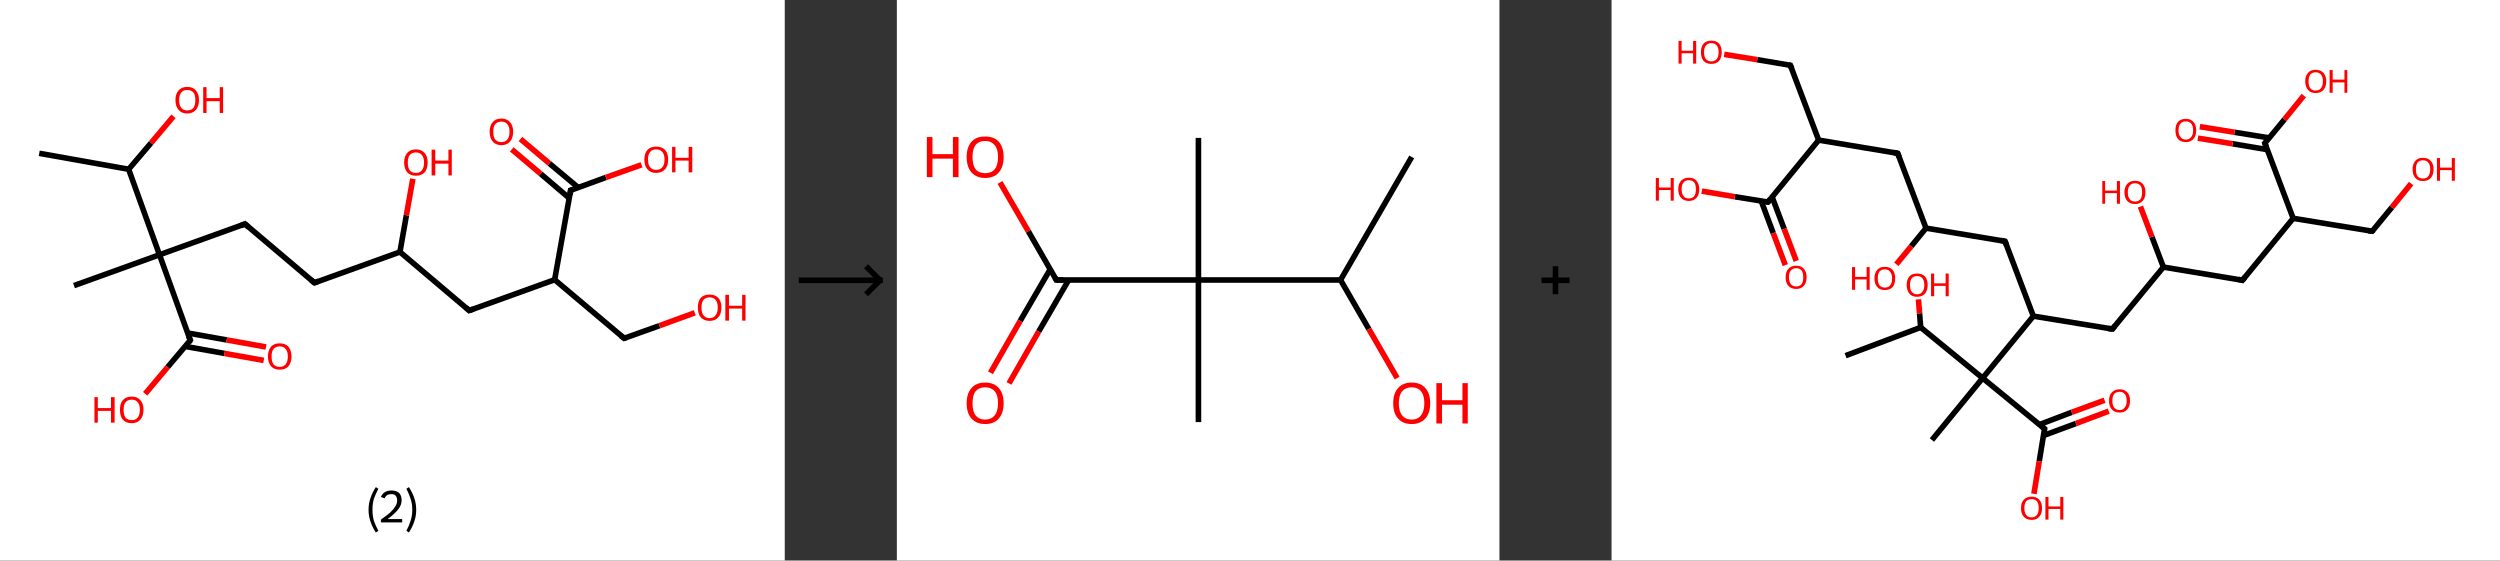 <?xml version='1.0' encoding='ASCII' standalone='yes'?>
<svg xmlns="http://www.w3.org/2000/svg" xmlns:xlink="http://www.w3.org/1999/xlink" version="1.1" width="892.0px" viewBox="0 0 892.0 200.0" height="200.0px">
  <rect x="0" y="0" width="892.0" height="200.0" fill="#333333" stroke="none"/>
  <g>
    <g transform="translate(0, 0) scale(1 1) "><!-- END OF HEADER -->
<rect style="opacity:1.0;fill:#FFFFFF;stroke:none" width="280.0" height="200.0" x="0.0" y="0.0"> </rect>
<path class="bond-0 atom-0 atom-1" d="M 14.0,54.7 L 45.9,60.4" style="fill:none;fill-rule:evenodd;stroke:#000000;stroke-width:2.0px;stroke-linecap:butt;stroke-linejoin:miter;stroke-opacity:1"/>
<path class="bond-1 atom-1 atom-2" d="M 45.9,60.4 L 53.9,51.0" style="fill:none;fill-rule:evenodd;stroke:#000000;stroke-width:2.0px;stroke-linecap:butt;stroke-linejoin:miter;stroke-opacity:1"/>
<path class="bond-1 atom-1 atom-2" d="M 53.9,51.0 L 61.9,41.5" style="fill:none;fill-rule:evenodd;stroke:#FF0000;stroke-width:2.0px;stroke-linecap:butt;stroke-linejoin:miter;stroke-opacity:1"/>
<path class="bond-2 atom-1 atom-3" d="M 45.9,60.4 L 56.9,90.9" style="fill:none;fill-rule:evenodd;stroke:#000000;stroke-width:2.0px;stroke-linecap:butt;stroke-linejoin:miter;stroke-opacity:1"/>
<path class="bond-3 atom-3 atom-4" d="M 56.9,90.9 L 26.4,101.9" style="fill:none;fill-rule:evenodd;stroke:#000000;stroke-width:2.0px;stroke-linecap:butt;stroke-linejoin:miter;stroke-opacity:1"/>
<path class="bond-4 atom-3 atom-5" d="M 56.9,90.9 L 87.4,79.9" style="fill:none;fill-rule:evenodd;stroke:#000000;stroke-width:2.0px;stroke-linecap:butt;stroke-linejoin:miter;stroke-opacity:1"/>
<path class="bond-5 atom-5 atom-6" d="M 87.4,79.9 L 112.2,100.9" style="fill:none;fill-rule:evenodd;stroke:#000000;stroke-width:2.0px;stroke-linecap:butt;stroke-linejoin:miter;stroke-opacity:1"/>
<path class="bond-6 atom-6 atom-7" d="M 112.2,100.9 L 142.7,89.9" style="fill:none;fill-rule:evenodd;stroke:#000000;stroke-width:2.0px;stroke-linecap:butt;stroke-linejoin:miter;stroke-opacity:1"/>
<path class="bond-7 atom-7 atom-8" d="M 142.7,89.9 L 145.0,76.8" style="fill:none;fill-rule:evenodd;stroke:#000000;stroke-width:2.0px;stroke-linecap:butt;stroke-linejoin:miter;stroke-opacity:1"/>
<path class="bond-7 atom-7 atom-8" d="M 145.0,76.8 L 147.3,63.8" style="fill:none;fill-rule:evenodd;stroke:#FF0000;stroke-width:2.0px;stroke-linecap:butt;stroke-linejoin:miter;stroke-opacity:1"/>
<path class="bond-8 atom-7 atom-9" d="M 142.7,89.9 L 167.4,110.8" style="fill:none;fill-rule:evenodd;stroke:#000000;stroke-width:2.0px;stroke-linecap:butt;stroke-linejoin:miter;stroke-opacity:1"/>
<path class="bond-9 atom-9 atom-10" d="M 167.4,110.8 L 197.9,99.8" style="fill:none;fill-rule:evenodd;stroke:#000000;stroke-width:2.0px;stroke-linecap:butt;stroke-linejoin:miter;stroke-opacity:1"/>
<path class="bond-10 atom-10 atom-11" d="M 197.9,99.8 L 222.7,120.7" style="fill:none;fill-rule:evenodd;stroke:#000000;stroke-width:2.0px;stroke-linecap:butt;stroke-linejoin:miter;stroke-opacity:1"/>
<path class="bond-11 atom-11 atom-12" d="M 222.7,120.7 L 235.3,116.2" style="fill:none;fill-rule:evenodd;stroke:#000000;stroke-width:2.0px;stroke-linecap:butt;stroke-linejoin:miter;stroke-opacity:1"/>
<path class="bond-11 atom-11 atom-12" d="M 235.3,116.2 L 247.9,111.6" style="fill:none;fill-rule:evenodd;stroke:#FF0000;stroke-width:2.0px;stroke-linecap:butt;stroke-linejoin:miter;stroke-opacity:1"/>
<path class="bond-12 atom-10 atom-13" d="M 197.9,99.8 L 203.6,67.9" style="fill:none;fill-rule:evenodd;stroke:#000000;stroke-width:2.0px;stroke-linecap:butt;stroke-linejoin:miter;stroke-opacity:1"/>
<path class="bond-13 atom-13 atom-14" d="M 206.3,66.9 L 196.0,58.3" style="fill:none;fill-rule:evenodd;stroke:#000000;stroke-width:2.0px;stroke-linecap:butt;stroke-linejoin:miter;stroke-opacity:1"/>
<path class="bond-13 atom-13 atom-14" d="M 196.0,58.3 L 185.7,49.6" style="fill:none;fill-rule:evenodd;stroke:#FF0000;stroke-width:2.0px;stroke-linecap:butt;stroke-linejoin:miter;stroke-opacity:1"/>
<path class="bond-13 atom-13 atom-14" d="M 203.1,70.7 L 192.9,62.0" style="fill:none;fill-rule:evenodd;stroke:#000000;stroke-width:2.0px;stroke-linecap:butt;stroke-linejoin:miter;stroke-opacity:1"/>
<path class="bond-13 atom-13 atom-14" d="M 192.9,62.0 L 182.6,53.3" style="fill:none;fill-rule:evenodd;stroke:#FF0000;stroke-width:2.0px;stroke-linecap:butt;stroke-linejoin:miter;stroke-opacity:1"/>
<path class="bond-14 atom-13 atom-15" d="M 203.6,67.9 L 216.2,63.3" style="fill:none;fill-rule:evenodd;stroke:#000000;stroke-width:2.0px;stroke-linecap:butt;stroke-linejoin:miter;stroke-opacity:1"/>
<path class="bond-14 atom-13 atom-15" d="M 216.2,63.3 L 228.9,58.8" style="fill:none;fill-rule:evenodd;stroke:#FF0000;stroke-width:2.0px;stroke-linecap:butt;stroke-linejoin:miter;stroke-opacity:1"/>
<path class="bond-15 atom-3 atom-16" d="M 56.9,90.9 L 67.9,121.4" style="fill:none;fill-rule:evenodd;stroke:#000000;stroke-width:2.0px;stroke-linecap:butt;stroke-linejoin:miter;stroke-opacity:1"/>
<path class="bond-16 atom-16 atom-17" d="M 66.1,123.6 L 80.1,126.1" style="fill:none;fill-rule:evenodd;stroke:#000000;stroke-width:2.0px;stroke-linecap:butt;stroke-linejoin:miter;stroke-opacity:1"/>
<path class="bond-16 atom-16 atom-17" d="M 80.1,126.1 L 94.1,128.6" style="fill:none;fill-rule:evenodd;stroke:#FF0000;stroke-width:2.0px;stroke-linecap:butt;stroke-linejoin:miter;stroke-opacity:1"/>
<path class="bond-16 atom-16 atom-17" d="M 66.9,118.8 L 80.9,121.3" style="fill:none;fill-rule:evenodd;stroke:#000000;stroke-width:2.0px;stroke-linecap:butt;stroke-linejoin:miter;stroke-opacity:1"/>
<path class="bond-16 atom-16 atom-17" d="M 80.9,121.3 L 94.9,123.8" style="fill:none;fill-rule:evenodd;stroke:#FF0000;stroke-width:2.0px;stroke-linecap:butt;stroke-linejoin:miter;stroke-opacity:1"/>
<path class="bond-17 atom-16 atom-18" d="M 67.9,121.4 L 59.8,131.0" style="fill:none;fill-rule:evenodd;stroke:#000000;stroke-width:2.0px;stroke-linecap:butt;stroke-linejoin:miter;stroke-opacity:1"/>
<path class="bond-17 atom-16 atom-18" d="M 59.8,131.0 L 51.8,140.5" style="fill:none;fill-rule:evenodd;stroke:#FF0000;stroke-width:2.0px;stroke-linecap:butt;stroke-linejoin:miter;stroke-opacity:1"/>
<path d="M 85.9,80.5 L 87.4,79.9 L 88.6,81.0" style="fill:none;stroke:#000000;stroke-width:2.0px;stroke-linecap:butt;stroke-linejoin:miter;stroke-opacity:1;"/>
<path d="M 110.9,99.8 L 112.2,100.9 L 113.7,100.3" style="fill:none;stroke:#000000;stroke-width:2.0px;stroke-linecap:butt;stroke-linejoin:miter;stroke-opacity:1;"/>
<path d="M 166.2,109.7 L 167.4,110.8 L 168.9,110.2" style="fill:none;stroke:#000000;stroke-width:2.0px;stroke-linecap:butt;stroke-linejoin:miter;stroke-opacity:1;"/>
<path d="M 221.4,119.7 L 222.7,120.7 L 223.3,120.5" style="fill:none;stroke:#000000;stroke-width:2.0px;stroke-linecap:butt;stroke-linejoin:miter;stroke-opacity:1;"/>
<path d="M 203.4,69.5 L 203.6,67.9 L 204.3,67.7" style="fill:none;stroke:#000000;stroke-width:2.0px;stroke-linecap:butt;stroke-linejoin:miter;stroke-opacity:1;"/>
<path d="M 67.3,119.9 L 67.9,121.4 L 67.5,121.9" style="fill:none;stroke:#000000;stroke-width:2.0px;stroke-linecap:butt;stroke-linejoin:miter;stroke-opacity:1;"/>
<path class="atom-2" d="M 62.6 35.7 Q 62.6 33.5, 63.7 32.3 Q 64.8 31.0, 66.8 31.0 Q 68.9 31.0, 69.9 32.3 Q 71.0 33.5, 71.0 35.7 Q 71.0 37.9, 69.9 39.2 Q 68.8 40.5, 66.8 40.5 Q 64.8 40.5, 63.7 39.2 Q 62.6 37.9, 62.6 35.7 M 66.8 39.4 Q 68.2 39.4, 69.0 38.5 Q 69.7 37.5, 69.7 35.7 Q 69.7 33.9, 69.0 33.0 Q 68.2 32.1, 66.8 32.1 Q 65.4 32.1, 64.7 33.0 Q 63.9 33.9, 63.9 35.7 Q 63.9 37.5, 64.7 38.5 Q 65.4 39.4, 66.8 39.4 " fill="#FF0000"/>
<path class="atom-2" d="M 72.5 31.1 L 73.7 31.1 L 73.7 35.0 L 78.4 35.0 L 78.4 31.1 L 79.6 31.1 L 79.6 40.3 L 78.4 40.3 L 78.4 36.1 L 73.7 36.1 L 73.7 40.3 L 72.5 40.3 L 72.5 31.1 " fill="#FF0000"/>
<path class="atom-8" d="M 144.2 58.0 Q 144.2 55.8, 145.3 54.6 Q 146.3 53.3, 148.4 53.3 Q 150.4 53.3, 151.5 54.6 Q 152.6 55.8, 152.6 58.0 Q 152.6 60.2, 151.5 61.5 Q 150.4 62.7, 148.4 62.7 Q 146.4 62.7, 145.3 61.5 Q 144.2 60.2, 144.2 58.0 M 148.4 61.7 Q 149.8 61.7, 150.5 60.8 Q 151.3 59.8, 151.3 58.0 Q 151.3 56.2, 150.5 55.3 Q 149.8 54.4, 148.4 54.4 Q 147.0 54.4, 146.2 55.3 Q 145.5 56.2, 145.5 58.0 Q 145.5 59.8, 146.2 60.8 Q 147.0 61.7, 148.4 61.7 " fill="#FF0000"/>
<path class="atom-8" d="M 154.0 53.4 L 155.3 53.4 L 155.3 57.3 L 160.0 57.3 L 160.0 53.4 L 161.2 53.4 L 161.2 62.6 L 160.0 62.6 L 160.0 58.4 L 155.3 58.4 L 155.3 62.6 L 154.0 62.6 L 154.0 53.4 " fill="#FF0000"/>
<path class="atom-12" d="M 249.0 109.7 Q 249.0 107.5, 250.0 106.3 Q 251.1 105.1, 253.2 105.1 Q 255.2 105.1, 256.3 106.3 Q 257.4 107.5, 257.4 109.7 Q 257.4 112.0, 256.3 113.2 Q 255.2 114.5, 253.2 114.5 Q 251.2 114.5, 250.0 113.2 Q 249.0 112.0, 249.0 109.7 M 253.2 113.5 Q 254.6 113.5, 255.3 112.5 Q 256.1 111.6, 256.1 109.7 Q 256.1 107.9, 255.3 107.0 Q 254.6 106.1, 253.2 106.1 Q 251.8 106.1, 251.0 107.0 Q 250.3 107.9, 250.3 109.7 Q 250.3 111.6, 251.0 112.5 Q 251.8 113.5, 253.2 113.5 " fill="#FF0000"/>
<path class="atom-12" d="M 258.8 105.2 L 260.1 105.2 L 260.1 109.1 L 264.8 109.1 L 264.8 105.2 L 266.0 105.2 L 266.0 114.4 L 264.8 114.4 L 264.8 110.1 L 260.1 110.1 L 260.1 114.4 L 258.8 114.4 L 258.8 105.2 " fill="#FF0000"/>
<path class="atom-14" d="M 174.7 47.0 Q 174.7 44.8, 175.8 43.6 Q 176.8 42.3, 178.9 42.3 Q 180.9 42.3, 182.0 43.6 Q 183.1 44.8, 183.1 47.0 Q 183.1 49.2, 182.0 50.5 Q 180.9 51.8, 178.9 51.8 Q 176.9 51.8, 175.8 50.5 Q 174.7 49.2, 174.7 47.0 M 178.9 50.7 Q 180.3 50.7, 181.0 49.8 Q 181.8 48.8, 181.8 47.0 Q 181.8 45.2, 181.0 44.3 Q 180.3 43.4, 178.9 43.4 Q 177.5 43.4, 176.7 44.3 Q 176.0 45.2, 176.0 47.0 Q 176.0 48.9, 176.7 49.8 Q 177.5 50.7, 178.9 50.7 " fill="#FF0000"/>
<path class="atom-15" d="M 229.9 56.9 Q 229.9 54.7, 231.0 53.5 Q 232.1 52.3, 234.1 52.3 Q 236.2 52.3, 237.3 53.5 Q 238.4 54.7, 238.4 56.9 Q 238.4 59.2, 237.3 60.4 Q 236.1 61.7, 234.1 61.7 Q 232.1 61.7, 231.0 60.4 Q 229.9 59.2, 229.9 56.9 M 234.1 60.6 Q 235.5 60.6, 236.3 59.7 Q 237.1 58.8, 237.1 56.9 Q 237.1 55.1, 236.3 54.2 Q 235.5 53.3, 234.1 53.3 Q 232.7 53.3, 232.0 54.2 Q 231.2 55.1, 231.2 56.9 Q 231.2 58.8, 232.0 59.7 Q 232.7 60.6, 234.1 60.6 " fill="#FF0000"/>
<path class="atom-15" d="M 239.8 52.4 L 241.0 52.4 L 241.0 56.3 L 245.7 56.3 L 245.7 52.4 L 247.0 52.4 L 247.0 61.5 L 245.7 61.5 L 245.7 57.3 L 241.0 57.3 L 241.0 61.5 L 239.8 61.5 L 239.8 52.4 " fill="#FF0000"/>
<path class="atom-17" d="M 95.6 127.2 Q 95.6 125.0, 96.7 123.7 Q 97.8 122.5, 99.8 122.5 Q 101.8 122.5, 102.9 123.7 Q 104.0 125.0, 104.0 127.2 Q 104.0 129.4, 102.9 130.7 Q 101.8 131.9, 99.8 131.9 Q 97.8 131.9, 96.7 130.7 Q 95.6 129.4, 95.6 127.2 M 99.8 130.9 Q 101.2 130.9, 101.9 130.0 Q 102.7 129.0, 102.7 127.2 Q 102.7 125.4, 101.9 124.5 Q 101.2 123.6, 99.8 123.6 Q 98.4 123.6, 97.6 124.5 Q 96.9 125.4, 96.9 127.2 Q 96.9 129.0, 97.6 130.0 Q 98.4 130.9, 99.8 130.9 " fill="#FF0000"/>
<path class="atom-18" d="M 33.7 141.7 L 34.9 141.7 L 34.9 145.6 L 39.6 145.6 L 39.6 141.7 L 40.9 141.7 L 40.9 150.8 L 39.6 150.8 L 39.6 146.6 L 34.9 146.6 L 34.9 150.8 L 33.7 150.8 L 33.7 141.7 " fill="#FF0000"/>
<path class="atom-18" d="M 42.8 146.2 Q 42.8 144.0, 43.8 142.8 Q 44.9 141.5, 47.0 141.5 Q 49.0 141.5, 50.1 142.8 Q 51.2 144.0, 51.2 146.2 Q 51.2 148.4, 50.1 149.7 Q 49.0 151.0, 47.0 151.0 Q 44.9 151.0, 43.8 149.7 Q 42.8 148.5, 42.8 146.2 M 47.0 149.9 Q 48.4 149.9, 49.1 149.0 Q 49.9 148.1, 49.9 146.2 Q 49.9 144.4, 49.1 143.5 Q 48.4 142.6, 47.0 142.6 Q 45.6 142.6, 44.8 143.5 Q 44.1 144.4, 44.1 146.2 Q 44.1 148.1, 44.8 149.0 Q 45.6 149.9, 47.0 149.9 " fill="#FF0000"/>
<path class="legend" d="M 131.5 181.9 Q 131.5 179.6, 132.2 177.7 Q 132.8 175.8, 134.1 173.8 L 135.0 174.4 Q 134.0 176.3, 133.4 178.0 Q 132.9 179.7, 132.9 181.9 Q 132.9 184.0, 133.4 185.8 Q 134.0 187.5, 135.0 189.4 L 134.1 190.0 Q 132.8 188.0, 132.2 186.1 Q 131.5 184.2, 131.5 181.9 " fill="#000000"/>
<path class="legend" d="M 135.9 177.3 Q 136.4 176.2, 137.3 175.6 Q 138.3 175.0, 139.7 175.0 Q 141.4 175.0, 142.4 175.9 Q 143.3 176.8, 143.3 178.5 Q 143.3 180.2, 142.1 181.7 Q 140.9 183.3, 138.3 185.2 L 143.5 185.2 L 143.5 186.4 L 135.9 186.4 L 135.9 185.4 Q 138.0 183.9, 139.3 182.8 Q 140.5 181.6, 141.1 180.6 Q 141.7 179.6, 141.7 178.6 Q 141.7 177.5, 141.2 176.9 Q 140.7 176.3, 139.7 176.3 Q 138.8 176.3, 138.2 176.6 Q 137.6 177.0, 137.2 177.8 L 135.9 177.3 " fill="#000000"/>
<path class="legend" d="M 148.5 181.9 Q 148.5 184.2, 147.8 186.1 Q 147.2 188.0, 145.9 190.0 L 145.0 189.4 Q 146.0 187.5, 146.5 185.8 Q 147.1 184.0, 147.1 181.9 Q 147.1 179.7, 146.5 178.0 Q 146.0 176.3, 145.0 174.4 L 145.9 173.8 Q 147.2 175.8, 147.8 177.7 Q 148.5 179.6, 148.5 181.9 " fill="#000000"/>
</g>
    <g transform="translate(280.0, 0) scale(1 1) "><line x1="5" y1="100" x2="35" y2="100" style="stroke:rgb(0,0,0);stroke-width:2"/>
  <line x1="34" y1="100" x2="29" y2="95" style="stroke:rgb(0,0,0);stroke-width:2"/>
  <line x1="34" y1="100" x2="29" y2="105" style="stroke:rgb(0,0,0);stroke-width:2"/>
</g>
    <g transform="translate(320.0, 0) scale(1 1) "><!-- END OF HEADER -->
<rect style="opacity:1.0;fill:#FFFFFF;stroke:none" width="215.0" height="200.0" x="0.0" y="0.0"> </rect>
<path class="bond-0 atom-0 atom-1" d="M 183.7,56.0 L 158.3,99.9" style="fill:none;fill-rule:evenodd;stroke:#000000;stroke-width:2.0px;stroke-linecap:butt;stroke-linejoin:miter;stroke-opacity:1"/>
<path class="bond-1 atom-1 atom-2" d="M 158.3,99.9 L 168.4,117.4" style="fill:none;fill-rule:evenodd;stroke:#000000;stroke-width:2.0px;stroke-linecap:butt;stroke-linejoin:miter;stroke-opacity:1"/>
<path class="bond-1 atom-1 atom-2" d="M 168.4,117.4 L 178.5,134.9" style="fill:none;fill-rule:evenodd;stroke:#FF0000;stroke-width:2.0px;stroke-linecap:butt;stroke-linejoin:miter;stroke-opacity:1"/>
<path class="bond-2 atom-1 atom-3" d="M 158.3,99.9 L 107.6,99.9" style="fill:none;fill-rule:evenodd;stroke:#000000;stroke-width:2.0px;stroke-linecap:butt;stroke-linejoin:miter;stroke-opacity:1"/>
<path class="bond-3 atom-3 atom-4" d="M 107.6,99.9 L 107.6,49.2" style="fill:none;fill-rule:evenodd;stroke:#000000;stroke-width:2.0px;stroke-linecap:butt;stroke-linejoin:miter;stroke-opacity:1"/>
<path class="bond-4 atom-3 atom-5" d="M 107.6,99.9 L 107.6,150.6" style="fill:none;fill-rule:evenodd;stroke:#000000;stroke-width:2.0px;stroke-linecap:butt;stroke-linejoin:miter;stroke-opacity:1"/>
<path class="bond-5 atom-3 atom-6" d="M 107.6,99.9 L 56.9,99.9" style="fill:none;fill-rule:evenodd;stroke:#000000;stroke-width:2.0px;stroke-linecap:butt;stroke-linejoin:miter;stroke-opacity:1"/>
<path class="bond-6 atom-6 atom-7" d="M 54.7,96.1 L 44.0,114.5" style="fill:none;fill-rule:evenodd;stroke:#000000;stroke-width:2.0px;stroke-linecap:butt;stroke-linejoin:miter;stroke-opacity:1"/>
<path class="bond-6 atom-6 atom-7" d="M 44.0,114.5 L 33.4,133.0" style="fill:none;fill-rule:evenodd;stroke:#FF0000;stroke-width:2.0px;stroke-linecap:butt;stroke-linejoin:miter;stroke-opacity:1"/>
<path class="bond-6 atom-6 atom-7" d="M 61.3,99.9 L 50.6,118.3" style="fill:none;fill-rule:evenodd;stroke:#000000;stroke-width:2.0px;stroke-linecap:butt;stroke-linejoin:miter;stroke-opacity:1"/>
<path class="bond-6 atom-6 atom-7" d="M 50.6,118.3 L 40.0,136.8" style="fill:none;fill-rule:evenodd;stroke:#FF0000;stroke-width:2.0px;stroke-linecap:butt;stroke-linejoin:miter;stroke-opacity:1"/>
<path class="bond-7 atom-6 atom-8" d="M 56.9,99.9 L 46.9,82.5" style="fill:none;fill-rule:evenodd;stroke:#000000;stroke-width:2.0px;stroke-linecap:butt;stroke-linejoin:miter;stroke-opacity:1"/>
<path class="bond-7 atom-6 atom-8" d="M 46.9,82.5 L 36.8,65.1" style="fill:none;fill-rule:evenodd;stroke:#FF0000;stroke-width:2.0px;stroke-linecap:butt;stroke-linejoin:miter;stroke-opacity:1"/>
<path d="M 59.4,99.9 L 56.9,99.9 L 56.4,99.0" style="fill:none;stroke:#000000;stroke-width:2.0px;stroke-linecap:butt;stroke-linejoin:miter;stroke-opacity:1;"/>
<path class="atom-2" d="M 177.1 143.9 Q 177.1 140.4, 178.8 138.5 Q 180.5 136.5, 183.7 136.5 Q 186.9 136.5, 188.6 138.5 Q 190.3 140.4, 190.3 143.9 Q 190.3 147.3, 188.6 149.3 Q 186.8 151.3, 183.7 151.3 Q 180.5 151.3, 178.8 149.3 Q 177.1 147.4, 177.1 143.9 M 183.7 149.7 Q 185.9 149.7, 187.0 148.2 Q 188.2 146.7, 188.2 143.9 Q 188.2 141.0, 187.0 139.6 Q 185.9 138.2, 183.7 138.2 Q 181.5 138.2, 180.3 139.6 Q 179.1 141.0, 179.1 143.9 Q 179.1 146.8, 180.3 148.2 Q 181.5 149.7, 183.7 149.7 " fill="#FF0000"/>
<path class="atom-2" d="M 192.5 136.7 L 194.5 136.7 L 194.5 142.8 L 201.8 142.8 L 201.8 136.7 L 203.7 136.7 L 203.7 151.1 L 201.8 151.1 L 201.8 144.4 L 194.5 144.4 L 194.5 151.1 L 192.5 151.1 L 192.5 136.7 " fill="#FF0000"/>
<path class="atom-7" d="M 24.9 143.9 Q 24.9 140.4, 26.6 138.5 Q 28.3 136.5, 31.5 136.5 Q 34.7 136.5, 36.4 138.5 Q 38.1 140.4, 38.1 143.9 Q 38.1 147.3, 36.4 149.3 Q 34.7 151.3, 31.5 151.3 Q 28.4 151.3, 26.6 149.3 Q 24.9 147.4, 24.9 143.9 M 31.5 149.7 Q 33.7 149.7, 34.9 148.2 Q 36.1 146.7, 36.1 143.9 Q 36.1 141.0, 34.9 139.6 Q 33.7 138.2, 31.5 138.2 Q 29.3 138.2, 28.1 139.6 Q 27.0 141.0, 27.0 143.9 Q 27.0 146.8, 28.1 148.2 Q 29.3 149.7, 31.5 149.7 " fill="#FF0000"/>
<path class="atom-8" d="M 10.7 48.9 L 12.7 48.9 L 12.7 55.0 L 20.0 55.0 L 20.0 48.9 L 22.0 48.9 L 22.0 63.2 L 20.0 63.2 L 20.0 56.6 L 12.7 56.6 L 12.7 63.2 L 10.7 63.2 L 10.7 48.9 " fill="#FF0000"/>
<path class="atom-8" d="M 24.9 56.0 Q 24.9 52.6, 26.6 50.6 Q 28.3 48.7, 31.5 48.7 Q 34.7 48.7, 36.4 50.6 Q 38.1 52.6, 38.1 56.0 Q 38.1 59.5, 36.4 61.5 Q 34.7 63.5, 31.5 63.5 Q 28.4 63.5, 26.6 61.5 Q 24.9 59.5, 24.9 56.0 M 31.5 61.8 Q 33.7 61.8, 34.9 60.4 Q 36.1 58.9, 36.1 56.0 Q 36.1 53.2, 34.9 51.8 Q 33.7 50.3, 31.5 50.3 Q 29.3 50.3, 28.1 51.7 Q 27.0 53.2, 27.0 56.0 Q 27.0 58.9, 28.1 60.4 Q 29.3 61.8, 31.5 61.8 " fill="#FF0000"/>
</g>
    <g transform="translate(535.0, 0) scale(1 1) "><line x1="15" y1="100" x2="25" y2="100" style="stroke:rgb(0,0,0);stroke-width:2"/>
  <line x1="20" y1="95" x2="20" y2="105" style="stroke:rgb(0,0,0);stroke-width:2"/>
</g>
    <g transform="translate(575.0, 0) scale(1 1) "><!-- END OF HEADER -->
<rect style="opacity:1.0;fill:#FFFFFF;stroke:none" width="317.0" height="200.0" x="0.0" y="0.0"> </rect>
<path class="bond-0 atom-0 atom-1" d="M 83.5,126.9 L 110.3,116.8" style="fill:none;fill-rule:evenodd;stroke:#000000;stroke-width:2.0px;stroke-linecap:butt;stroke-linejoin:miter;stroke-opacity:1"/>
<path class="bond-1 atom-1 atom-2" d="M 110.3,116.8 L 109.9,111.8" style="fill:none;fill-rule:evenodd;stroke:#000000;stroke-width:2.0px;stroke-linecap:butt;stroke-linejoin:miter;stroke-opacity:1"/>
<path class="bond-1 atom-1 atom-2" d="M 109.9,111.8 L 109.5,106.8" style="fill:none;fill-rule:evenodd;stroke:#FF0000;stroke-width:2.0px;stroke-linecap:butt;stroke-linejoin:miter;stroke-opacity:1"/>
<path class="bond-2 atom-1 atom-3" d="M 110.3,116.8 L 132.4,134.9" style="fill:none;fill-rule:evenodd;stroke:#000000;stroke-width:2.0px;stroke-linecap:butt;stroke-linejoin:miter;stroke-opacity:1"/>
<path class="bond-3 atom-3 atom-4" d="M 132.4,134.9 L 114.3,157.0" style="fill:none;fill-rule:evenodd;stroke:#000000;stroke-width:2.0px;stroke-linecap:butt;stroke-linejoin:miter;stroke-opacity:1"/>
<path class="bond-4 atom-3 atom-5" d="M 132.4,134.9 L 154.5,153.0" style="fill:none;fill-rule:evenodd;stroke:#000000;stroke-width:2.0px;stroke-linecap:butt;stroke-linejoin:miter;stroke-opacity:1"/>
<path class="bond-5 atom-5 atom-6" d="M 154.1,155.4 L 165.7,151.1" style="fill:none;fill-rule:evenodd;stroke:#000000;stroke-width:2.0px;stroke-linecap:butt;stroke-linejoin:miter;stroke-opacity:1"/>
<path class="bond-5 atom-5 atom-6" d="M 165.7,151.1 L 177.4,146.7" style="fill:none;fill-rule:evenodd;stroke:#FF0000;stroke-width:2.0px;stroke-linecap:butt;stroke-linejoin:miter;stroke-opacity:1"/>
<path class="bond-5 atom-5 atom-6" d="M 152.6,151.5 L 164.2,147.1" style="fill:none;fill-rule:evenodd;stroke:#000000;stroke-width:2.0px;stroke-linecap:butt;stroke-linejoin:miter;stroke-opacity:1"/>
<path class="bond-5 atom-5 atom-6" d="M 164.2,147.1 L 175.9,142.8" style="fill:none;fill-rule:evenodd;stroke:#FF0000;stroke-width:2.0px;stroke-linecap:butt;stroke-linejoin:miter;stroke-opacity:1"/>
<path class="bond-6 atom-5 atom-7" d="M 154.5,153.0 L 152.6,164.6" style="fill:none;fill-rule:evenodd;stroke:#000000;stroke-width:2.0px;stroke-linecap:butt;stroke-linejoin:miter;stroke-opacity:1"/>
<path class="bond-6 atom-5 atom-7" d="M 152.6,164.6 L 150.7,176.2" style="fill:none;fill-rule:evenodd;stroke:#FF0000;stroke-width:2.0px;stroke-linecap:butt;stroke-linejoin:miter;stroke-opacity:1"/>
<path class="bond-7 atom-3 atom-8" d="M 132.4,134.9 L 150.5,112.8" style="fill:none;fill-rule:evenodd;stroke:#000000;stroke-width:2.0px;stroke-linecap:butt;stroke-linejoin:miter;stroke-opacity:1"/>
<path class="bond-8 atom-8 atom-9" d="M 150.5,112.8 L 178.7,117.4" style="fill:none;fill-rule:evenodd;stroke:#000000;stroke-width:2.0px;stroke-linecap:butt;stroke-linejoin:miter;stroke-opacity:1"/>
<path class="bond-9 atom-9 atom-10" d="M 178.7,117.4 L 196.9,95.3" style="fill:none;fill-rule:evenodd;stroke:#000000;stroke-width:2.0px;stroke-linecap:butt;stroke-linejoin:miter;stroke-opacity:1"/>
<path class="bond-10 atom-10 atom-11" d="M 196.9,95.3 L 192.8,84.5" style="fill:none;fill-rule:evenodd;stroke:#000000;stroke-width:2.0px;stroke-linecap:butt;stroke-linejoin:miter;stroke-opacity:1"/>
<path class="bond-10 atom-10 atom-11" d="M 192.8,84.5 L 188.7,73.7" style="fill:none;fill-rule:evenodd;stroke:#FF0000;stroke-width:2.0px;stroke-linecap:butt;stroke-linejoin:miter;stroke-opacity:1"/>
<path class="bond-11 atom-10 atom-12" d="M 196.9,95.3 L 225.1,100.0" style="fill:none;fill-rule:evenodd;stroke:#000000;stroke-width:2.0px;stroke-linecap:butt;stroke-linejoin:miter;stroke-opacity:1"/>
<path class="bond-12 atom-12 atom-13" d="M 225.1,100.0 L 243.2,77.9" style="fill:none;fill-rule:evenodd;stroke:#000000;stroke-width:2.0px;stroke-linecap:butt;stroke-linejoin:miter;stroke-opacity:1"/>
<path class="bond-13 atom-13 atom-14" d="M 243.2,77.9 L 271.4,82.5" style="fill:none;fill-rule:evenodd;stroke:#000000;stroke-width:2.0px;stroke-linecap:butt;stroke-linejoin:miter;stroke-opacity:1"/>
<path class="bond-14 atom-14 atom-15" d="M 271.4,82.5 L 278.4,74.0" style="fill:none;fill-rule:evenodd;stroke:#000000;stroke-width:2.0px;stroke-linecap:butt;stroke-linejoin:miter;stroke-opacity:1"/>
<path class="bond-14 atom-14 atom-15" d="M 278.4,74.0 L 285.3,65.5" style="fill:none;fill-rule:evenodd;stroke:#FF0000;stroke-width:2.0px;stroke-linecap:butt;stroke-linejoin:miter;stroke-opacity:1"/>
<path class="bond-15 atom-13 atom-16" d="M 243.2,77.9 L 233.1,51.1" style="fill:none;fill-rule:evenodd;stroke:#000000;stroke-width:2.0px;stroke-linecap:butt;stroke-linejoin:miter;stroke-opacity:1"/>
<path class="bond-16 atom-16 atom-17" d="M 234.6,49.2 L 222.3,47.2" style="fill:none;fill-rule:evenodd;stroke:#000000;stroke-width:2.0px;stroke-linecap:butt;stroke-linejoin:miter;stroke-opacity:1"/>
<path class="bond-16 atom-16 atom-17" d="M 222.3,47.2 L 209.9,45.2" style="fill:none;fill-rule:evenodd;stroke:#FF0000;stroke-width:2.0px;stroke-linecap:butt;stroke-linejoin:miter;stroke-opacity:1"/>
<path class="bond-16 atom-16 atom-17" d="M 234.0,53.4 L 221.6,51.3" style="fill:none;fill-rule:evenodd;stroke:#000000;stroke-width:2.0px;stroke-linecap:butt;stroke-linejoin:miter;stroke-opacity:1"/>
<path class="bond-16 atom-16 atom-17" d="M 221.6,51.3 L 209.2,49.3" style="fill:none;fill-rule:evenodd;stroke:#FF0000;stroke-width:2.0px;stroke-linecap:butt;stroke-linejoin:miter;stroke-opacity:1"/>
<path class="bond-17 atom-16 atom-18" d="M 233.1,51.1 L 240.1,42.6" style="fill:none;fill-rule:evenodd;stroke:#000000;stroke-width:2.0px;stroke-linecap:butt;stroke-linejoin:miter;stroke-opacity:1"/>
<path class="bond-17 atom-16 atom-18" d="M 240.1,42.6 L 247.0,34.1" style="fill:none;fill-rule:evenodd;stroke:#FF0000;stroke-width:2.0px;stroke-linecap:butt;stroke-linejoin:miter;stroke-opacity:1"/>
<path class="bond-18 atom-8 atom-19" d="M 150.5,112.8 L 140.4,86.1" style="fill:none;fill-rule:evenodd;stroke:#000000;stroke-width:2.0px;stroke-linecap:butt;stroke-linejoin:miter;stroke-opacity:1"/>
<path class="bond-19 atom-19 atom-20" d="M 140.4,86.1 L 112.2,81.4" style="fill:none;fill-rule:evenodd;stroke:#000000;stroke-width:2.0px;stroke-linecap:butt;stroke-linejoin:miter;stroke-opacity:1"/>
<path class="bond-20 atom-20 atom-21" d="M 112.2,81.4 L 106.9,87.9" style="fill:none;fill-rule:evenodd;stroke:#000000;stroke-width:2.0px;stroke-linecap:butt;stroke-linejoin:miter;stroke-opacity:1"/>
<path class="bond-20 atom-20 atom-21" d="M 106.9,87.9 L 101.6,94.3" style="fill:none;fill-rule:evenodd;stroke:#FF0000;stroke-width:2.0px;stroke-linecap:butt;stroke-linejoin:miter;stroke-opacity:1"/>
<path class="bond-21 atom-20 atom-22" d="M 112.2,81.4 L 102.1,54.7" style="fill:none;fill-rule:evenodd;stroke:#000000;stroke-width:2.0px;stroke-linecap:butt;stroke-linejoin:miter;stroke-opacity:1"/>
<path class="bond-22 atom-22 atom-23" d="M 102.1,54.7 L 73.9,50.0" style="fill:none;fill-rule:evenodd;stroke:#000000;stroke-width:2.0px;stroke-linecap:butt;stroke-linejoin:miter;stroke-opacity:1"/>
<path class="bond-23 atom-23 atom-24" d="M 73.9,50.0 L 63.8,23.3" style="fill:none;fill-rule:evenodd;stroke:#000000;stroke-width:2.0px;stroke-linecap:butt;stroke-linejoin:miter;stroke-opacity:1"/>
<path class="bond-24 atom-24 atom-25" d="M 63.8,23.3 L 52.0,21.3" style="fill:none;fill-rule:evenodd;stroke:#000000;stroke-width:2.0px;stroke-linecap:butt;stroke-linejoin:miter;stroke-opacity:1"/>
<path class="bond-24 atom-24 atom-25" d="M 52.0,21.3 L 40.2,19.4" style="fill:none;fill-rule:evenodd;stroke:#FF0000;stroke-width:2.0px;stroke-linecap:butt;stroke-linejoin:miter;stroke-opacity:1"/>
<path class="bond-25 atom-23 atom-26" d="M 73.9,50.0 L 55.8,72.1" style="fill:none;fill-rule:evenodd;stroke:#000000;stroke-width:2.0px;stroke-linecap:butt;stroke-linejoin:miter;stroke-opacity:1"/>
<path class="bond-26 atom-26 atom-27" d="M 53.4,71.7 L 57.7,83.2" style="fill:none;fill-rule:evenodd;stroke:#000000;stroke-width:2.0px;stroke-linecap:butt;stroke-linejoin:miter;stroke-opacity:1"/>
<path class="bond-26 atom-26 atom-27" d="M 57.7,83.2 L 62.0,94.6" style="fill:none;fill-rule:evenodd;stroke:#FF0000;stroke-width:2.0px;stroke-linecap:butt;stroke-linejoin:miter;stroke-opacity:1"/>
<path class="bond-26 atom-26 atom-27" d="M 57.3,70.3 L 61.6,81.7" style="fill:none;fill-rule:evenodd;stroke:#000000;stroke-width:2.0px;stroke-linecap:butt;stroke-linejoin:miter;stroke-opacity:1"/>
<path class="bond-26 atom-26 atom-27" d="M 61.6,81.7 L 65.9,93.1" style="fill:none;fill-rule:evenodd;stroke:#FF0000;stroke-width:2.0px;stroke-linecap:butt;stroke-linejoin:miter;stroke-opacity:1"/>
<path class="bond-27 atom-26 atom-28" d="M 55.8,72.1 L 44.0,70.2" style="fill:none;fill-rule:evenodd;stroke:#000000;stroke-width:2.0px;stroke-linecap:butt;stroke-linejoin:miter;stroke-opacity:1"/>
<path class="bond-27 atom-26 atom-28" d="M 44.0,70.2 L 32.2,68.2" style="fill:none;fill-rule:evenodd;stroke:#FF0000;stroke-width:2.0px;stroke-linecap:butt;stroke-linejoin:miter;stroke-opacity:1"/>
<path d="M 153.4,152.1 L 154.5,153.0 L 154.4,153.6" style="fill:none;stroke:#000000;stroke-width:2.0px;stroke-linecap:butt;stroke-linejoin:miter;stroke-opacity:1;"/>
<path d="M 177.3,117.2 L 178.7,117.4 L 179.6,116.3" style="fill:none;stroke:#000000;stroke-width:2.0px;stroke-linecap:butt;stroke-linejoin:miter;stroke-opacity:1;"/>
<path d="M 223.7,99.7 L 225.1,100.0 L 226.0,98.9" style="fill:none;stroke:#000000;stroke-width:2.0px;stroke-linecap:butt;stroke-linejoin:miter;stroke-opacity:1;"/>
<path d="M 270.0,82.3 L 271.4,82.5 L 271.8,82.1" style="fill:none;stroke:#000000;stroke-width:2.0px;stroke-linecap:butt;stroke-linejoin:miter;stroke-opacity:1;"/>
<path d="M 233.6,52.4 L 233.1,51.1 L 233.5,50.7" style="fill:none;stroke:#000000;stroke-width:2.0px;stroke-linecap:butt;stroke-linejoin:miter;stroke-opacity:1;"/>
<path d="M 140.9,87.4 L 140.4,86.1 L 139.0,85.8" style="fill:none;stroke:#000000;stroke-width:2.0px;stroke-linecap:butt;stroke-linejoin:miter;stroke-opacity:1;"/>
<path d="M 102.6,56.0 L 102.1,54.7 L 100.7,54.4" style="fill:none;stroke:#000000;stroke-width:2.0px;stroke-linecap:butt;stroke-linejoin:miter;stroke-opacity:1;"/>
<path d="M 64.3,24.6 L 63.8,23.3 L 63.2,23.2" style="fill:none;stroke:#000000;stroke-width:2.0px;stroke-linecap:butt;stroke-linejoin:miter;stroke-opacity:1;"/>
<path d="M 56.7,71.0 L 55.8,72.1 L 55.2,72.0" style="fill:none;stroke:#000000;stroke-width:2.0px;stroke-linecap:butt;stroke-linejoin:miter;stroke-opacity:1;"/>
<path class="atom-2" d="M 105.3 101.7 Q 105.3 99.7, 106.3 98.6 Q 107.2 97.6, 109.0 97.6 Q 110.8 97.6, 111.8 98.6 Q 112.8 99.7, 112.8 101.7 Q 112.8 103.6, 111.8 104.8 Q 110.8 105.9, 109.0 105.9 Q 107.2 105.9, 106.3 104.8 Q 105.3 103.6, 105.3 101.7 M 109.0 105.0 Q 110.3 105.0, 110.9 104.1 Q 111.6 103.3, 111.6 101.7 Q 111.6 100.1, 110.9 99.3 Q 110.3 98.5, 109.0 98.5 Q 107.8 98.5, 107.1 99.3 Q 106.5 100.1, 106.5 101.7 Q 106.5 103.3, 107.1 104.1 Q 107.8 105.0, 109.0 105.0 " fill="#FF0000"/>
<path class="atom-2" d="M 114.0 97.6 L 115.1 97.6 L 115.1 101.1 L 119.2 101.1 L 119.2 97.6 L 120.3 97.6 L 120.3 105.7 L 119.2 105.7 L 119.2 102.0 L 115.1 102.0 L 115.1 105.7 L 114.0 105.7 L 114.0 97.6 " fill="#FF0000"/>
<path class="atom-6" d="M 177.5 143.0 Q 177.5 141.0, 178.5 140.0 Q 179.5 138.9, 181.3 138.9 Q 183.0 138.9, 184.0 140.0 Q 185.0 141.0, 185.0 143.0 Q 185.0 145.0, 184.0 146.1 Q 183.0 147.2, 181.3 147.2 Q 179.5 147.2, 178.5 146.1 Q 177.5 145.0, 177.5 143.0 M 181.3 146.3 Q 182.5 146.3, 183.1 145.4 Q 183.8 144.6, 183.8 143.0 Q 183.8 141.4, 183.1 140.6 Q 182.5 139.8, 181.3 139.8 Q 180.0 139.8, 179.3 140.6 Q 178.7 141.4, 178.7 143.0 Q 178.7 144.6, 179.3 145.4 Q 180.0 146.3, 181.3 146.3 " fill="#FF0000"/>
<path class="atom-7" d="M 146.1 181.3 Q 146.1 179.3, 147.1 178.3 Q 148.1 177.2, 149.9 177.2 Q 151.6 177.2, 152.6 178.3 Q 153.6 179.3, 153.6 181.3 Q 153.6 183.3, 152.6 184.4 Q 151.6 185.5, 149.9 185.5 Q 148.1 185.5, 147.1 184.4 Q 146.1 183.3, 146.1 181.3 M 149.9 184.6 Q 151.1 184.6, 151.8 183.7 Q 152.4 182.9, 152.4 181.3 Q 152.4 179.7, 151.8 178.9 Q 151.1 178.1, 149.9 178.1 Q 148.6 178.1, 147.9 178.9 Q 147.3 179.7, 147.3 181.3 Q 147.3 182.9, 147.9 183.7 Q 148.6 184.6, 149.9 184.6 " fill="#FF0000"/>
<path class="atom-7" d="M 154.8 177.3 L 155.9 177.3 L 155.9 180.7 L 160.1 180.7 L 160.1 177.3 L 161.2 177.3 L 161.2 185.4 L 160.1 185.4 L 160.1 181.6 L 155.9 181.6 L 155.9 185.4 L 154.8 185.4 L 154.8 177.3 " fill="#FF0000"/>
<path class="atom-11" d="M 175.1 64.6 L 176.1 64.6 L 176.1 68.0 L 180.3 68.0 L 180.3 64.6 L 181.4 64.6 L 181.4 72.7 L 180.3 72.7 L 180.3 68.9 L 176.1 68.9 L 176.1 72.7 L 175.1 72.7 L 175.1 64.6 " fill="#FF0000"/>
<path class="atom-11" d="M 183.0 68.6 Q 183.0 66.7, 184.0 65.6 Q 185.0 64.5, 186.8 64.5 Q 188.6 64.5, 189.5 65.6 Q 190.5 66.7, 190.5 68.6 Q 190.5 70.6, 189.5 71.7 Q 188.5 72.8, 186.8 72.8 Q 185.0 72.8, 184.0 71.7 Q 183.0 70.6, 183.0 68.6 M 186.8 71.9 Q 188.0 71.9, 188.7 71.1 Q 189.3 70.2, 189.3 68.6 Q 189.3 67.0, 188.7 66.2 Q 188.0 65.4, 186.8 65.4 Q 185.5 65.4, 184.9 66.2 Q 184.2 67.0, 184.2 68.6 Q 184.2 70.2, 184.9 71.1 Q 185.5 71.9, 186.8 71.9 " fill="#FF0000"/>
<path class="atom-15" d="M 285.8 60.4 Q 285.8 58.5, 286.8 57.4 Q 287.7 56.3, 289.5 56.3 Q 291.3 56.3, 292.3 57.4 Q 293.3 58.5, 293.3 60.4 Q 293.3 62.4, 292.3 63.5 Q 291.3 64.6, 289.5 64.6 Q 287.8 64.6, 286.8 63.5 Q 285.8 62.4, 285.8 60.4 M 289.5 63.7 Q 290.8 63.7, 291.4 62.9 Q 292.1 62.0, 292.1 60.4 Q 292.1 58.8, 291.4 58.0 Q 290.8 57.2, 289.5 57.2 Q 288.3 57.2, 287.6 58.0 Q 287.0 58.8, 287.0 60.4 Q 287.0 62.1, 287.6 62.9 Q 288.3 63.7, 289.5 63.7 " fill="#FF0000"/>
<path class="atom-15" d="M 294.5 56.4 L 295.6 56.4 L 295.6 59.8 L 299.8 59.8 L 299.8 56.4 L 300.9 56.4 L 300.9 64.5 L 299.8 64.5 L 299.8 60.7 L 295.6 60.7 L 295.6 64.5 L 294.5 64.5 L 294.5 56.4 " fill="#FF0000"/>
<path class="atom-17" d="M 201.2 46.5 Q 201.2 44.5, 202.1 43.5 Q 203.1 42.4, 204.9 42.4 Q 206.7 42.4, 207.6 43.5 Q 208.6 44.5, 208.6 46.5 Q 208.6 48.5, 207.6 49.6 Q 206.7 50.7, 204.9 50.7 Q 203.1 50.7, 202.1 49.6 Q 201.2 48.5, 201.2 46.5 M 204.9 49.8 Q 206.1 49.8, 206.8 48.9 Q 207.5 48.1, 207.5 46.5 Q 207.5 44.9, 206.8 44.1 Q 206.1 43.3, 204.9 43.3 Q 203.7 43.3, 203.0 44.1 Q 202.3 44.9, 202.3 46.5 Q 202.3 48.1, 203.0 48.9 Q 203.7 49.8, 204.9 49.8 " fill="#FF0000"/>
<path class="atom-18" d="M 247.5 29.0 Q 247.5 27.1, 248.5 26.0 Q 249.4 24.9, 251.2 24.9 Q 253.0 24.9, 254.0 26.0 Q 255.0 27.1, 255.0 29.0 Q 255.0 31.0, 254.0 32.1 Q 253.0 33.2, 251.2 33.2 Q 249.5 33.2, 248.5 32.1 Q 247.5 31.0, 247.5 29.0 M 251.2 32.3 Q 252.5 32.3, 253.1 31.5 Q 253.8 30.6, 253.8 29.0 Q 253.8 27.4, 253.1 26.6 Q 252.5 25.8, 251.2 25.8 Q 250.0 25.8, 249.3 26.6 Q 248.7 27.4, 248.7 29.0 Q 248.7 30.7, 249.3 31.5 Q 250.0 32.3, 251.2 32.3 " fill="#FF0000"/>
<path class="atom-18" d="M 256.2 25.0 L 257.3 25.0 L 257.3 28.4 L 261.5 28.4 L 261.5 25.0 L 262.5 25.0 L 262.5 33.1 L 261.5 33.1 L 261.5 29.4 L 257.3 29.4 L 257.3 33.1 L 256.2 33.1 L 256.2 25.0 " fill="#FF0000"/>
<path class="atom-21" d="M 85.8 95.3 L 86.9 95.3 L 86.9 98.8 L 91.0 98.8 L 91.0 95.3 L 92.1 95.3 L 92.1 103.4 L 91.0 103.4 L 91.0 99.7 L 86.9 99.7 L 86.9 103.4 L 85.8 103.4 L 85.8 95.3 " fill="#FF0000"/>
<path class="atom-21" d="M 93.8 99.3 Q 93.8 97.4, 94.8 96.3 Q 95.7 95.2, 97.5 95.2 Q 99.3 95.2, 100.3 96.3 Q 101.2 97.4, 101.2 99.3 Q 101.2 101.3, 100.3 102.4 Q 99.3 103.5, 97.5 103.5 Q 95.7 103.5, 94.8 102.4 Q 93.8 101.3, 93.8 99.3 M 97.5 102.6 Q 98.8 102.6, 99.4 101.8 Q 100.1 101.0, 100.1 99.3 Q 100.1 97.8, 99.4 97.0 Q 98.8 96.1, 97.5 96.1 Q 96.3 96.1, 95.6 96.9 Q 95.0 97.7, 95.0 99.3 Q 95.0 101.0, 95.6 101.8 Q 96.3 102.6, 97.5 102.6 " fill="#FF0000"/>
<path class="atom-25" d="M 23.9 14.6 L 25.0 14.6 L 25.0 18.1 L 29.1 18.1 L 29.1 14.6 L 30.2 14.6 L 30.2 22.7 L 29.1 22.7 L 29.1 19.0 L 25.0 19.0 L 25.0 22.7 L 23.9 22.7 L 23.9 14.6 " fill="#FF0000"/>
<path class="atom-25" d="M 31.9 18.6 Q 31.9 16.7, 32.8 15.6 Q 33.8 14.5, 35.6 14.5 Q 37.4 14.5, 38.4 15.6 Q 39.3 16.7, 39.3 18.6 Q 39.3 20.6, 38.4 21.7 Q 37.4 22.8, 35.6 22.8 Q 33.8 22.8, 32.8 21.7 Q 31.9 20.6, 31.9 18.6 M 35.6 21.9 Q 36.8 21.9, 37.5 21.1 Q 38.2 20.3, 38.2 18.6 Q 38.2 17.0, 37.5 16.2 Q 36.8 15.4, 35.6 15.4 Q 34.4 15.4, 33.7 16.2 Q 33.0 17.0, 33.0 18.6 Q 33.0 20.3, 33.7 21.1 Q 34.4 21.9, 35.6 21.9 " fill="#FF0000"/>
<path class="atom-27" d="M 62.1 98.9 Q 62.1 97.0, 63.1 95.9 Q 64.1 94.8, 65.9 94.8 Q 67.7 94.8, 68.6 95.9 Q 69.6 97.0, 69.6 98.9 Q 69.6 100.9, 68.6 102.0 Q 67.6 103.1, 65.9 103.1 Q 64.1 103.1, 63.1 102.0 Q 62.1 100.9, 62.1 98.9 M 65.9 102.2 Q 67.1 102.2, 67.8 101.4 Q 68.4 100.5, 68.4 98.9 Q 68.4 97.3, 67.8 96.5 Q 67.1 95.7, 65.9 95.7 Q 64.6 95.7, 64.0 96.5 Q 63.3 97.3, 63.3 98.9 Q 63.3 100.5, 64.0 101.4 Q 64.6 102.2, 65.9 102.2 " fill="#FF0000"/>
<path class="atom-28" d="M 15.8 63.5 L 16.9 63.5 L 16.9 66.9 L 21.1 66.9 L 21.1 63.5 L 22.2 63.5 L 22.2 71.6 L 21.1 71.6 L 21.1 67.8 L 16.9 67.8 L 16.9 71.6 L 15.8 71.6 L 15.8 63.5 " fill="#FF0000"/>
<path class="atom-28" d="M 23.8 67.5 Q 23.8 65.6, 24.8 64.5 Q 25.8 63.4, 27.6 63.4 Q 29.4 63.4, 30.3 64.5 Q 31.3 65.6, 31.3 67.5 Q 31.3 69.5, 30.3 70.6 Q 29.3 71.7, 27.6 71.7 Q 25.8 71.7, 24.8 70.6 Q 23.8 69.5, 23.8 67.5 M 27.6 70.8 Q 28.8 70.8, 29.5 70.0 Q 30.1 69.1, 30.1 67.5 Q 30.1 65.9, 29.5 65.1 Q 28.8 64.3, 27.6 64.3 Q 26.3 64.3, 25.7 65.1 Q 25.0 65.9, 25.0 67.5 Q 25.0 69.1, 25.7 70.0 Q 26.3 70.8, 27.6 70.8 " fill="#FF0000"/>
</g>
  </g>
</svg>
